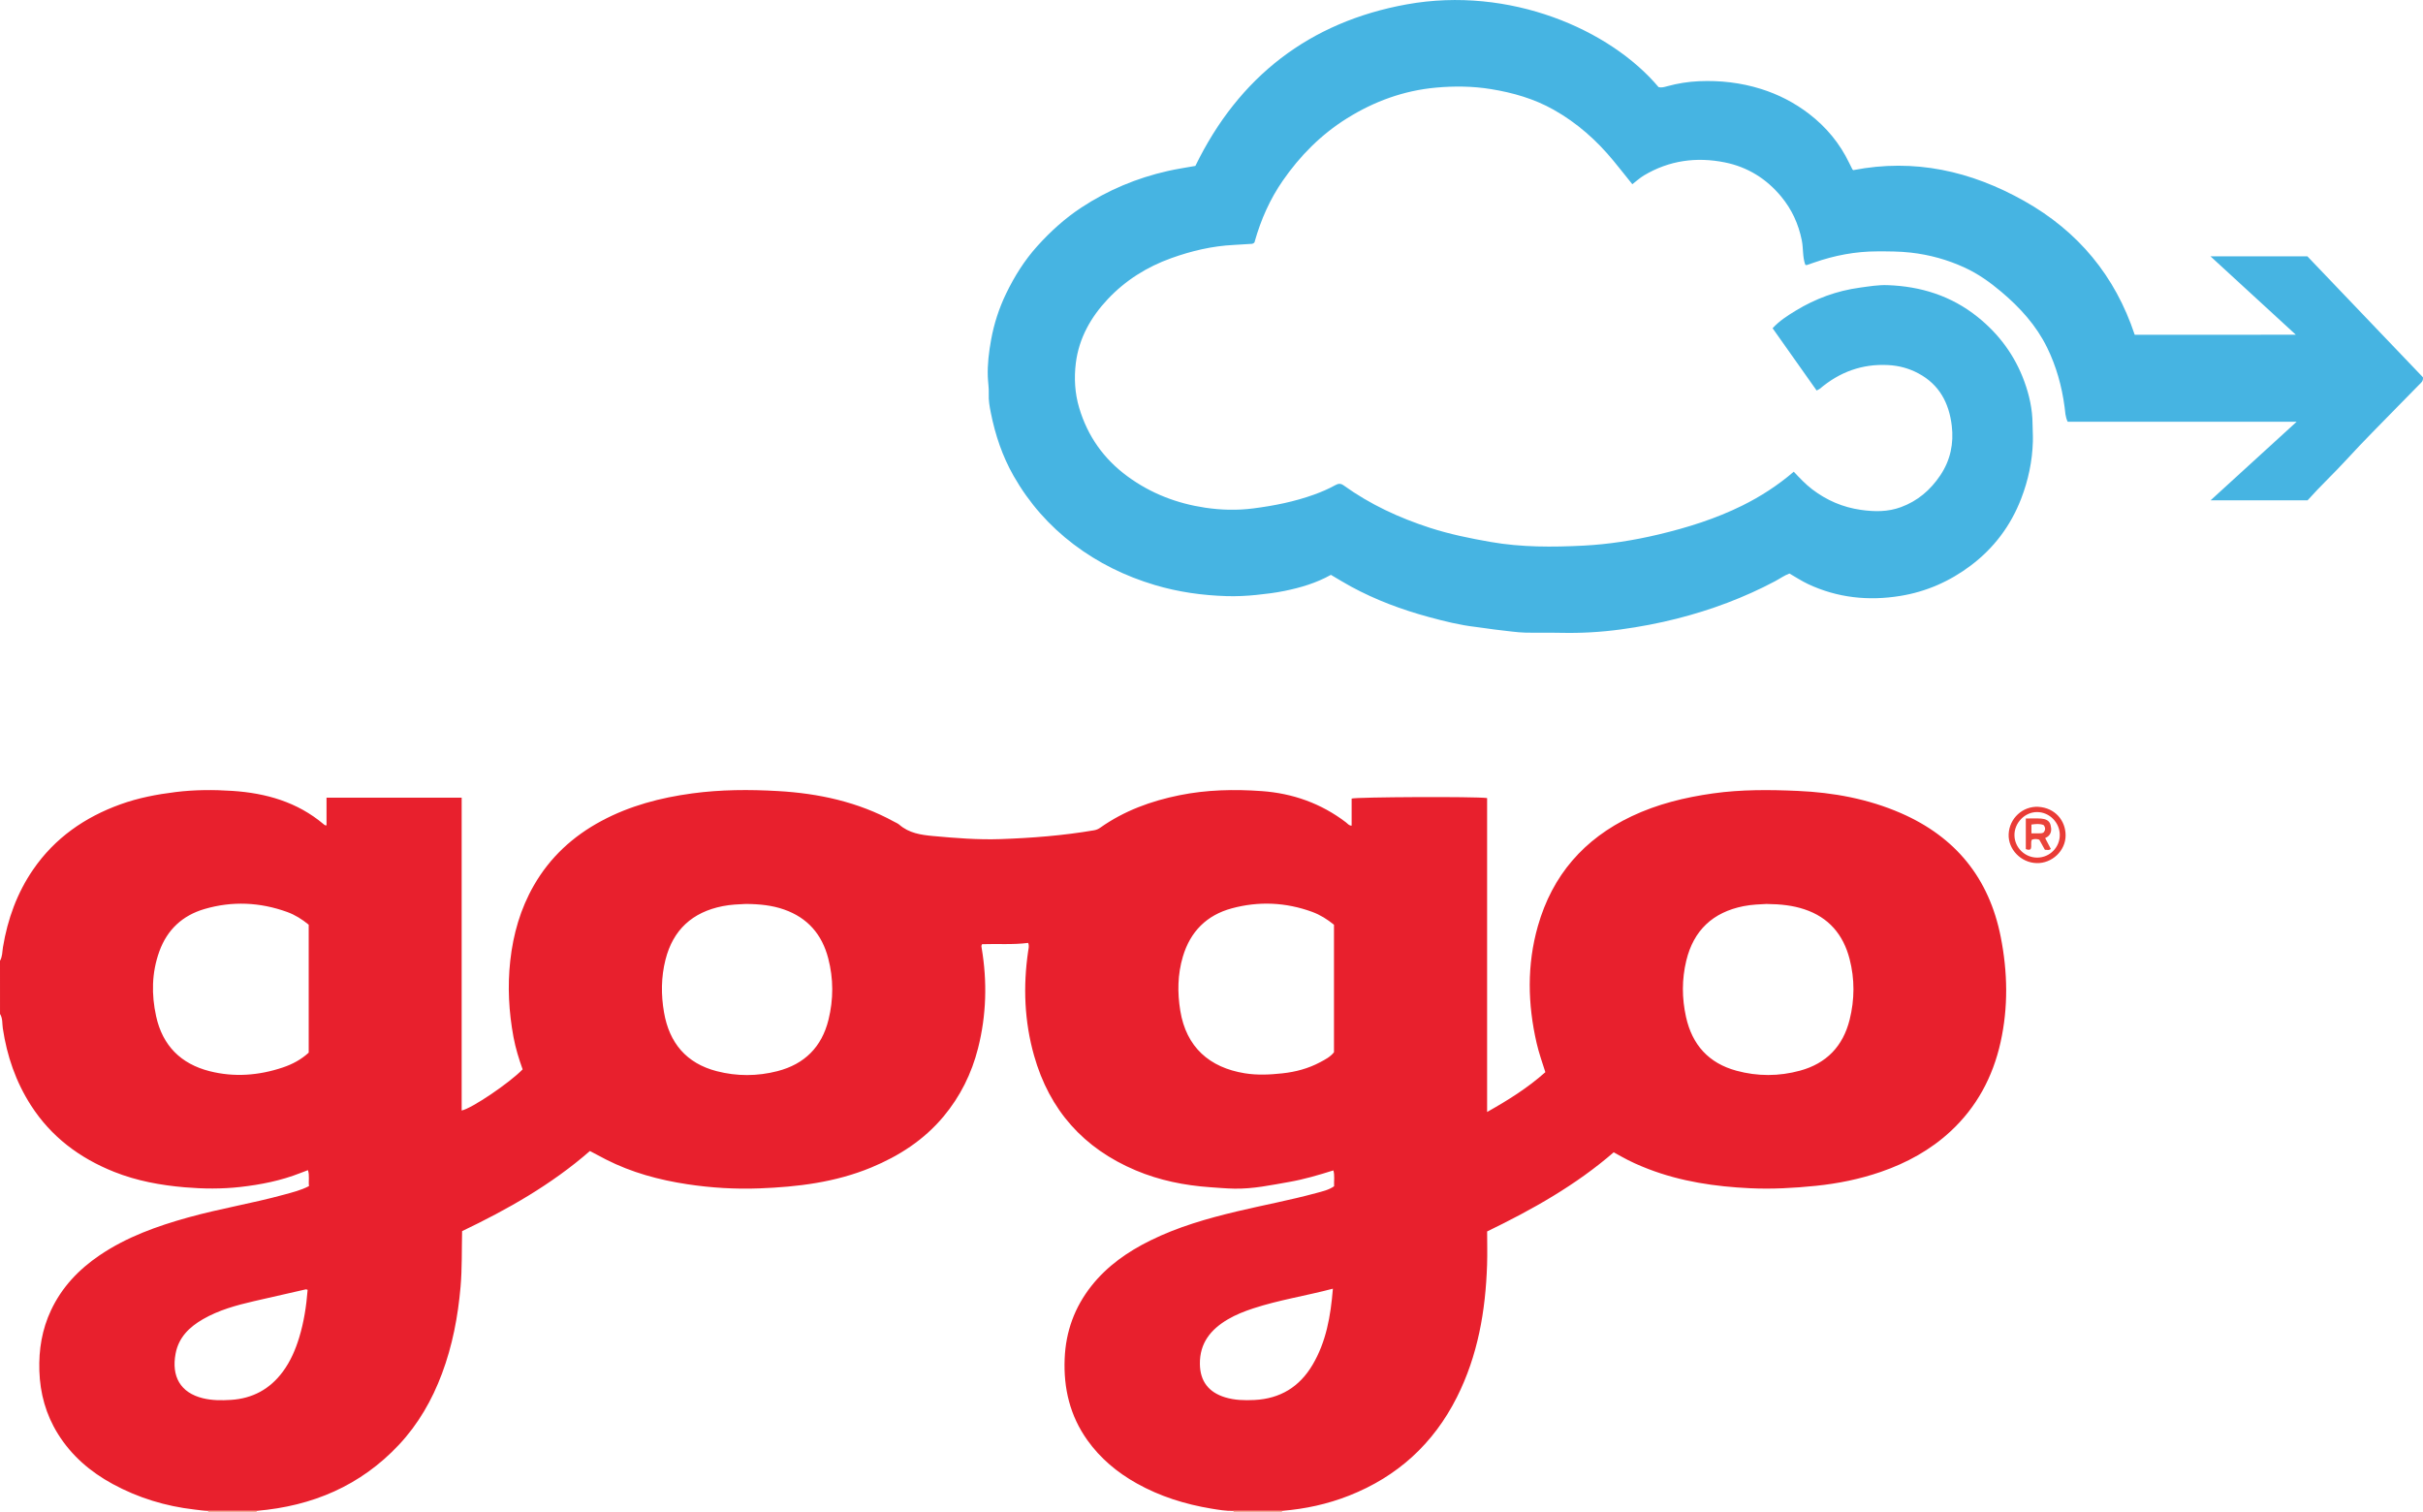 <?xml version="1.0" encoding="iso-8859-1"?>
<!-- Generator: Adobe Illustrator 27.0.0, SVG Export Plug-In . SVG Version: 6.00 Build 0)  -->
<svg version="1.1" id="Layer_1" xmlns="http://www.w3.org/2000/svg" xmlns:xlink="http://www.w3.org/1999/xlink" x="0px" y="0px"
	 viewBox="0 0 1595.082 995.475" style="enable-background:new 0 0 1595.082 995.475;" xml:space="preserve">
<g>
	<path style="fill:#E8202D;" d="M0,632.475c1.627-2.775,1.451-5.955,1.95-8.969c3.057-18.443,9.258-35.668,19.897-51.132
		c14.283-20.76,33.954-34.402,57.417-42.882c11.778-4.257,23.99-6.571,36.409-8.102c12.467-1.537,24.984-1.576,37.415-0.748
		c21.952,1.461,42.56,7.273,59.853,21.835c0.486,0.409,0.949,0.969,2.014,0.836c0-5.967,0-11.98,0-18.219
		c29.687,0,59.119,0,88.963,0c0,68.703,0,137.283,0,205.949c6.794-1.433,31.422-18.121,40.139-27.087
		c-2.458-6.862-4.672-13.966-6.029-21.3c-3.077-16.632-3.986-33.345-2.124-50.197c1.939-17.548,6.691-34.173,15.518-49.563
		c10.657-18.58,25.761-32.445,44.542-42.502c18.71-10.019,38.793-15.279,59.729-18.109c18.767-2.537,37.596-2.615,56.357-1.545
		c26.757,1.526,52.685,7.075,76.511,20.153c1.165,0.64,2.468,1.13,3.449,1.985c6.394,5.567,14.241,6.738,22.228,7.467
		c14.764,1.347,29.536,2.548,44.387,2.028c20.646-0.724,41.207-2.321,61.596-5.804c1.547-0.264,2.804-0.81,4.055-1.694
		c15.745-11.128,33.381-17.58,52.166-21.379c17.959-3.632,36.106-4.023,54.217-2.722c20.281,1.457,38.96,8.054,55.324,20.514
		c1.139,0.867,2.04,2.271,3.811,2.224c0-5.932,0-11.839,0-17.821c3.036-1.037,81.354-1.439,89.182-0.333
		c0,68.551,0,137.154,0,206.647c13.926-7.848,26.767-15.884,38.341-26.206c-2.04-6.417-4.255-12.654-5.742-19.119
		c-5.925-25.748-6.451-51.468,0.806-77.009c9.514-33.484,30.345-57.456,61.775-72.341c16.992-8.047,34.94-12.413,53.489-15.031
		c18.594-2.625,37.261-2.465,55.862-1.645c23.351,1.03,46.259,5.215,67.88,14.635c36.044,15.705,58.074,42.849,65.708,81.47
		c4.568,23.112,5.024,46.291-0.118,69.381c-5.084,22.83-15.721,42.697-32.968,58.662c-13.242,12.258-28.811,20.762-45.82,26.631
		c-13.88,4.79-28.162,7.693-42.781,9.186c-14.444,1.475-28.893,2.276-43.398,1.587c-22.864-1.085-45.328-4.368-66.838-12.635
		c-6.05-2.325-11.97-4.946-17.629-8.126c-1.589-0.893-3.19-1.767-5.231-2.897c-24.905,21.604-53.403,37.609-83.32,52.098
		c0,7.276,0.202,14.591-0.035,21.892c-0.989,30.373-6.08,59.869-19.9,87.292c-15.397,30.552-39.045,52.145-70.945,64.726
		c-14.202,5.601-28.892,8.78-44.056,10.008c-10.706,0.007-21.411,0.014-32.117,0.02c-4.857,0.124-9.662-0.673-14.392-1.455
		c-17.318-2.864-33.917-8.029-49.31-16.668c-12.798-7.183-23.833-16.374-32.405-28.389c-11.491-16.106-15.753-34.193-14.953-53.731
		c0.731-17.852,6.528-33.791,17.61-47.821c10.444-13.222,23.899-22.551,38.816-29.926c18.124-8.96,37.436-14.483,57.009-19.146
		c17.285-4.117,34.778-7.338,51.935-12.005c4.112-1.118,8.348-2.001,11.995-4.523c-0.171-3.567,0.51-6.993-0.474-10.456
		c-9.764,3.086-19.306,5.893-29.133,7.611c-11.951,2.09-23.831,4.643-36.081,4.409c-5.339-0.102-10.641-0.572-15.955-0.947
		c-16.86-1.189-33.261-4.481-48.885-11.067c-34.379-14.492-56.822-39.641-66.986-75.584c-6.393-22.607-7.282-45.555-3.889-68.74
		c0.249-1.703,0.824-3.512-0.014-5.437c-10.259,1.309-20.381,0.479-30.304,0.845c-0.701,1.023-0.398,1.848-0.268,2.626
		c3.71,22.116,3.113,44.1-2.395,65.852c-4.219,16.66-11.692,31.745-22.762,44.992c-12.902,15.441-29.239,25.955-47.651,33.574
		c-23.584,9.758-48.438,12.758-73.634,13.711c-15.834,0.598-31.611-0.354-47.307-2.729c-18.682-2.826-36.711-7.701-53.616-16.31
		c-3.508-1.786-6.967-3.669-10.553-5.563c-25.433,22.199-54.324,38.487-84.136,52.738c-0.287,12.66,0.036,24.644-1.008,36.62
		c-1.713,19.645-5.361,38.834-12.295,57.324c-6.488,17.302-15.562,33.124-28.23,46.648c-25.328,27.038-57.101,40.426-93.609,43.528
		c-10.706,0.006-21.412,0.011-32.117,0.017c-2.999-0.077-5.956-0.52-8.933-0.864c-19.035-2.196-37.023-7.667-53.865-16.831
		c-14.738-8.019-27.112-18.654-36.037-33.003c-7.906-12.711-11.748-26.593-12.209-41.566c-0.427-13.878,1.75-27.154,7.663-39.751
		c7.129-15.185,18.24-26.875,31.995-36.206c17.834-12.098,37.795-19.209,58.364-24.937c20.807-5.794,42.166-9.25,62.986-14.974
		c5.562-1.529,11.191-2.866,16.497-5.654c-0.448-3.503,0.484-6.935-0.689-10.484c-1.86,0.705-3.407,1.271-4.939,1.876
		c-12.773,5.041-26.119,7.681-39.69,9.205c-12.109,1.359-24.236,1.248-36.398,0.211c-15.992-1.365-31.613-4.22-46.564-10.179
		c-22.699-9.048-41.471-23.06-54.797-43.828c-9.938-15.487-15.762-32.47-18.478-50.626c-0.474-3.166,0-6.58-1.843-9.499
		C0,655.809,0,644.142,0,632.475z M1162.856,595.068c-3.85,0.221-9.494,0.338-15.08,1.448
		c-20.143,4.003-32.846,15.871-37.672,35.823c-2.975,12.301-2.93,24.723-0.188,37.11c4.067,18.374,14.951,30.44,33.208,35.398
		c13.916,3.779,27.955,3.746,41.872-0.051c17.413-4.752,28.282-16.096,32.636-33.557c3.319-13.312,3.392-26.74-0.051-40.015
		c-4.166-16.06-13.758-27.389-29.866-32.688C1180.21,596.068,1172.487,595.175,1162.856,595.068z M490.891,595.06
		c-4.309,0.199-9.791,0.372-15.205,1.453c-19.866,3.966-32.607,15.505-37.598,35.271c-2.896,11.47-2.961,23.096-0.96,34.668
		c3.47,20.062,14.703,33.526,34.715,38.696c13.254,3.424,26.711,3.393,39.983-0.036c17.802-4.599,29.144-15.867,33.577-33.827
		c3.33-13.49,3.324-26.98-0.183-40.456c-4.111-15.795-13.602-26.714-29.12-32.13C508.328,595.986,500.24,595.113,490.891,595.06z
		 M878.171,608.738c-4.489-3.634-9.132-6.546-14.318-8.443c-17.397-6.366-35.184-7.155-52.975-2.337
		c-16.486,4.465-27.272,15.24-32.18,31.754c-3.488,11.738-3.652,23.634-1.713,35.59c3.899,24.041,19.243,37.463,42.423,41.223
		c8.291,1.345,16.559,0.941,24.882,0.035c8.707-0.949,16.974-3.165,24.685-7.264c3.339-1.775,6.789-3.525,9.196-6.606
		C878.171,664.775,878.171,636.957,878.171,608.738z M203.218,608.721c-4.372-3.591-9.022-6.512-14.199-8.38
		c-17.897-6.462-36.105-7.296-54.389-1.952c-14.511,4.242-24.577,13.62-29.735,27.901c-5.059,14.006-5.271,28.354-2.097,42.775
		c4.242,19.274,16.289,31.284,35.198,36.082c16.191,4.108,32.337,2.86,48.15-2.435c6.347-2.125,12.156-5.242,17.072-9.773
		C203.218,664.887,203.218,637.07,203.218,608.721z M877.455,848.329c-17.909,4.722-35.475,7.407-52.369,12.945
		c-5.864,1.922-11.576,4.168-16.883,7.301c-11.137,6.576-18.464,15.545-18.308,29.284c0.128,11.295,5.677,18.656,16.623,21.992
		c6.336,1.931,12.752,2.066,19.265,1.745c16.968-0.836,29.714-8.627,38.317-23.208C873.029,883.255,875.971,866.511,877.455,848.329
		z M202.513,849.107c-0.986-0.558-1.588-0.248-2.227-0.102c-11.002,2.517-22.017,4.976-33.011,7.526
		c-11.664,2.705-23.202,5.836-33.675,11.883c-8.94,5.161-15.973,11.927-17.997,22.633c-2.828,14.956,3.085,25.768,17.982,29.402
		c6.081,1.483,12.193,1.463,18.344,1.087c14.308-0.875,25.762-7.082,34.282-18.608c4.994-6.756,8.275-14.371,10.718-22.349
		C200.053,870.375,201.669,859.886,202.513,849.107z"/>
	<path style="fill:#F5AA94;" d="M137,995.475c0.08-0.304,0.059-0.601-0.063-0.89c10.706-0.006,21.412-0.011,32.117-0.017
		c-0.141,0.295-0.159,0.597-0.055,0.907C158.333,995.475,147.667,995.475,137,995.475z"/>
	<path style="fill:#F5AA94;" d="M812,995.475c0.078-0.303,0.057-0.6-0.064-0.889c10.706-0.007,21.411-0.013,32.117-0.02
		c-0.144,0.296-0.161,0.599-0.053,0.909C833.333,995.475,822.667,995.475,812,995.475z"/>
	<path style="fill:#46B4E2;" d="M1511.377,220.353c-19.109-17.551-37.442-34.39-56.198-51.617c21.384,0,42.231,0,63.785,0
		c25.209,26.381,50.818,53.18,76.074,79.612c0.324,2.617-1.215,3.584-2.347,4.744c-4.77,4.893-9.6,9.726-14.36,14.628
		c-11.135,11.467-22.505,22.722-33.277,34.521c-8.419,9.221-17.576,17.709-25.937,27.1c-20.86,0-41.77,0-63.848,0
		c19.051-17.394,37.371-34.121,56.632-51.707c-51.094,0-100.962,0-150.725,0c-1.631-3.385-1.629-6.612-2.026-9.638
		c-1.802-13.722-5.467-26.874-11.558-39.28c-7.153-14.569-17.832-26.273-30.16-36.672c-7.406-6.247-15.201-11.799-24-15.852
		c-11.333-5.22-23.164-8.515-35.631-9.913c-7.317-0.82-14.589-0.805-21.89-0.803c-14.357,0.004-28.269,2.639-41.795,7.399
		c-1.556,0.548-3.11,1.103-4.681,1.602c-0.275,0.087-0.632-0.085-0.975-0.142c-1.909-5.191-1.246-10.752-2.319-16.097
		c-2.168-10.802-6.569-20.4-13.593-28.873c-9.771-11.787-22.18-19.46-37.063-22.457c-18.65-3.756-36.612-1.345-53.188,8.532
		c-2.688,1.601-5.033,3.777-7.725,5.832c-4.125-5.134-8.186-10.291-12.355-15.36c-11.158-13.567-24.036-25.016-39.474-33.697
		c-12.918-7.264-26.798-11.206-41.183-13.556c-12.017-1.963-24.277-2.081-36.338-0.976c-21.05,1.93-40.491,8.972-58.508,20.229
		c-17.083,10.673-30.889,24.632-42.237,41.006c-8.436,12.173-14.424,25.667-18.454,39.971c-0.129,0.458-0.038,1.04-1.661,1.606
		c-3.377,0.211-7.849,0.524-12.255,0.744c-14.196,0.71-27.784,3.934-41.054,8.695c-16.018,5.747-30.16,14.606-41.833,27.013
		c-11.138,11.838-18.945,25.69-20.983,41.977c-1.233,9.858-0.696,19.878,2.212,29.605c5.561,18.604,16.149,33.562,31.813,45.062
		c15.286,11.223,32.484,17.821,51.029,20.6c10.45,1.566,21.061,1.856,31.741,0.487c13.659-1.752,27.017-4.407,39.98-9.074
		c4.846-1.745,9.555-3.767,14.052-6.254c1.951-1.079,3.519-1.232,5.47,0.172c17.364,12.497,36.522,21.37,56.817,27.933
		c13.063,4.224,26.421,6.94,39.957,9.304c20.337,3.553,40.761,3.448,61.12,2.413c16.597-0.844,33.099-3.465,49.406-7.342
		c19.063-4.532,37.606-10.355,55.146-19.032c12.055-5.963,23.344-13.272,33.879-22.285c3.836,4.07,7.625,8.159,12.085,11.556
		c9.548,7.272,20.103,11.857,32.071,13.557c9.015,1.28,17.726,1.399,26.414-1.803c11.019-4.061,19.342-11.22,25.841-20.863
		c6.73-9.986,8.997-21.042,7.597-32.727c-1.784-14.89-8.145-27.115-22.039-34.49c-6.259-3.322-12.738-5.063-19.856-5.436
		c-17.144-0.898-31.912,4.566-44.869,15.528c-0.48,0.406-1.118,0.625-2.204,1.215c-9.68-13.688-19.302-27.295-28.984-40.986
		c4.528-4.929,9.873-8.311,15.231-11.572c12.996-7.91,27-13.076,42.156-15.141c6.074-0.827,12.159-1.869,18.252-1.655
		c21.899,0.771,41.895,6.976,59.288,20.902c14.257,11.415,24.623,25.559,30.831,42.603c3.22,8.841,5.29,18.078,5.369,27.621
		c0.032,3.926,0.333,7.82,0.221,11.782c-0.369,13.076-3.053,25.606-7.729,37.711c-6.86,17.76-17.918,32.481-33.141,43.954
		c-13.851,10.439-29.385,17.26-46.488,20.024c-20.925,3.381-41.306,1.268-60.662-7.83c-4.182-1.965-8.072-4.55-12.227-6.924
		c-3.357,1.221-6.311,3.389-9.511,5.086c-20.415,10.824-41.941,18.839-64.279,24.534c-12.293,3.134-24.806,5.497-37.396,7.204
		c-13.009,1.763-26.096,2.505-39.24,2.21c-7.83-0.176-15.668,0.047-23.497-0.134c-5.618-0.129-11.183-1.067-16.772-1.636
		c-5.27-0.536-10.476-1.49-15.711-2.092c-10.555-1.215-20.794-3.779-30.972-6.537c-17.764-4.814-34.96-11.22-51.185-20.015
		c-4.5-2.439-8.854-5.148-13.304-7.75c-9.666,5.41-19.978,8.439-30.518,10.579c-6.131,1.245-12.374,2.016-18.636,2.646
		c-6.47,0.652-12.917,0.979-19.387,0.784c-16.09-0.485-31.932-2.704-47.39-7.32c-19.385-5.788-37.323-14.555-53.441-26.788
		c-16.177-12.278-29.352-27.23-39.462-44.951c-7.471-13.096-12.149-27.117-15.065-41.767c-0.799-4.012-1.537-8.13-1.347-12.338
		c0.172-3.8-0.499-7.618-0.629-11.397c-0.278-8.104,0.731-16.188,2.175-24.179c1.92-10.627,5.261-20.882,9.94-30.544
		c5.424-11.2,12.003-21.738,20.428-31.088c8.721-9.678,18.271-18.344,29.138-25.487c17.451-11.471,36.452-19.41,56.813-24.009
		c6.103-1.378,12.313-2.283,18.169-3.348c28.633-58.85,75.269-94.775,139.048-106.326c67.923-12.301,133.977,16.559,165.876,54.46
		c1.931,0.513,3.757-0.051,5.718-0.589c6.865-1.885,13.864-3.005,21.007-3.307c13.867-0.587,27.459,0.949,40.705,5.103
		c11.482,3.601,22.057,9.046,31.611,16.378c11.385,8.738,20.311,19.516,26.524,32.494c0.645,1.347,1.306,2.687,2.004,4.006
		c0.143,0.27,0.484,0.435,0.632,0.561c40.239-7.821,77.453,0.558,112.584,20.346c35.483,19.987,59.79,49.293,72.654,88.026
		C1440.552,220.353,1475.508,220.353,1511.377,220.353z"/>
	<path style="fill:#E93B36;" d="M1341.749,531.107c11.205,0.664,18.056,9.123,18.064,18.803
		c0.008,10.195-9.014,18.565-19.154,18.261c-10.322-0.309-18.8-9.145-18.339-19.114
		C1322.798,538.706,1331.506,530.662,1341.749,531.107z M1341.286,564.549c8.167-0.09,14.773-6.851,14.69-15.035
		c-0.083-8.109-6.839-14.895-14.881-14.947c-8.132-0.053-15.131,7.146-14.962,15.39
		C1326.299,558.083,1333.108,564.639,1341.286,564.549z"/>
	<path style="fill:#EA443B;" d="M1346.345,551.675c1.474,2.823,2.617,5.013,3.737,7.158c-1.311,1.222-2.607,0.445-3.904,0.581
		c-1.279-2.303-2.476-4.459-3.686-6.637c-1.622-0.61-3.217-0.572-4.849-0.061c-1.04,1.898,0.012,3.988-0.792,6.084
		c-0.758,0.926-1.86,0.629-3.239,0.152c0-6.481,0-13.03,0-20.145c3.562,0,6.856-0.186,10.119,0.057
		c2.723,0.203,5.398,1.166,6.172,4.18c0.716,2.791,0.762,5.672-1.913,7.724C1347.474,551.164,1346.841,551.407,1346.345,551.675z
		 M1337.321,548.579c1.753,0,3.053,0.029,4.35-0.008c1.292-0.037,2.66,0.245,3.83-0.78c1.017-1.456,1.177-2.951-0.181-4.663
		c-2.494-1.009-5.17-0.729-7.999-0.333C1337.321,544.71,1337.321,546.307,1337.321,548.579z"/>
</g>
</svg>
